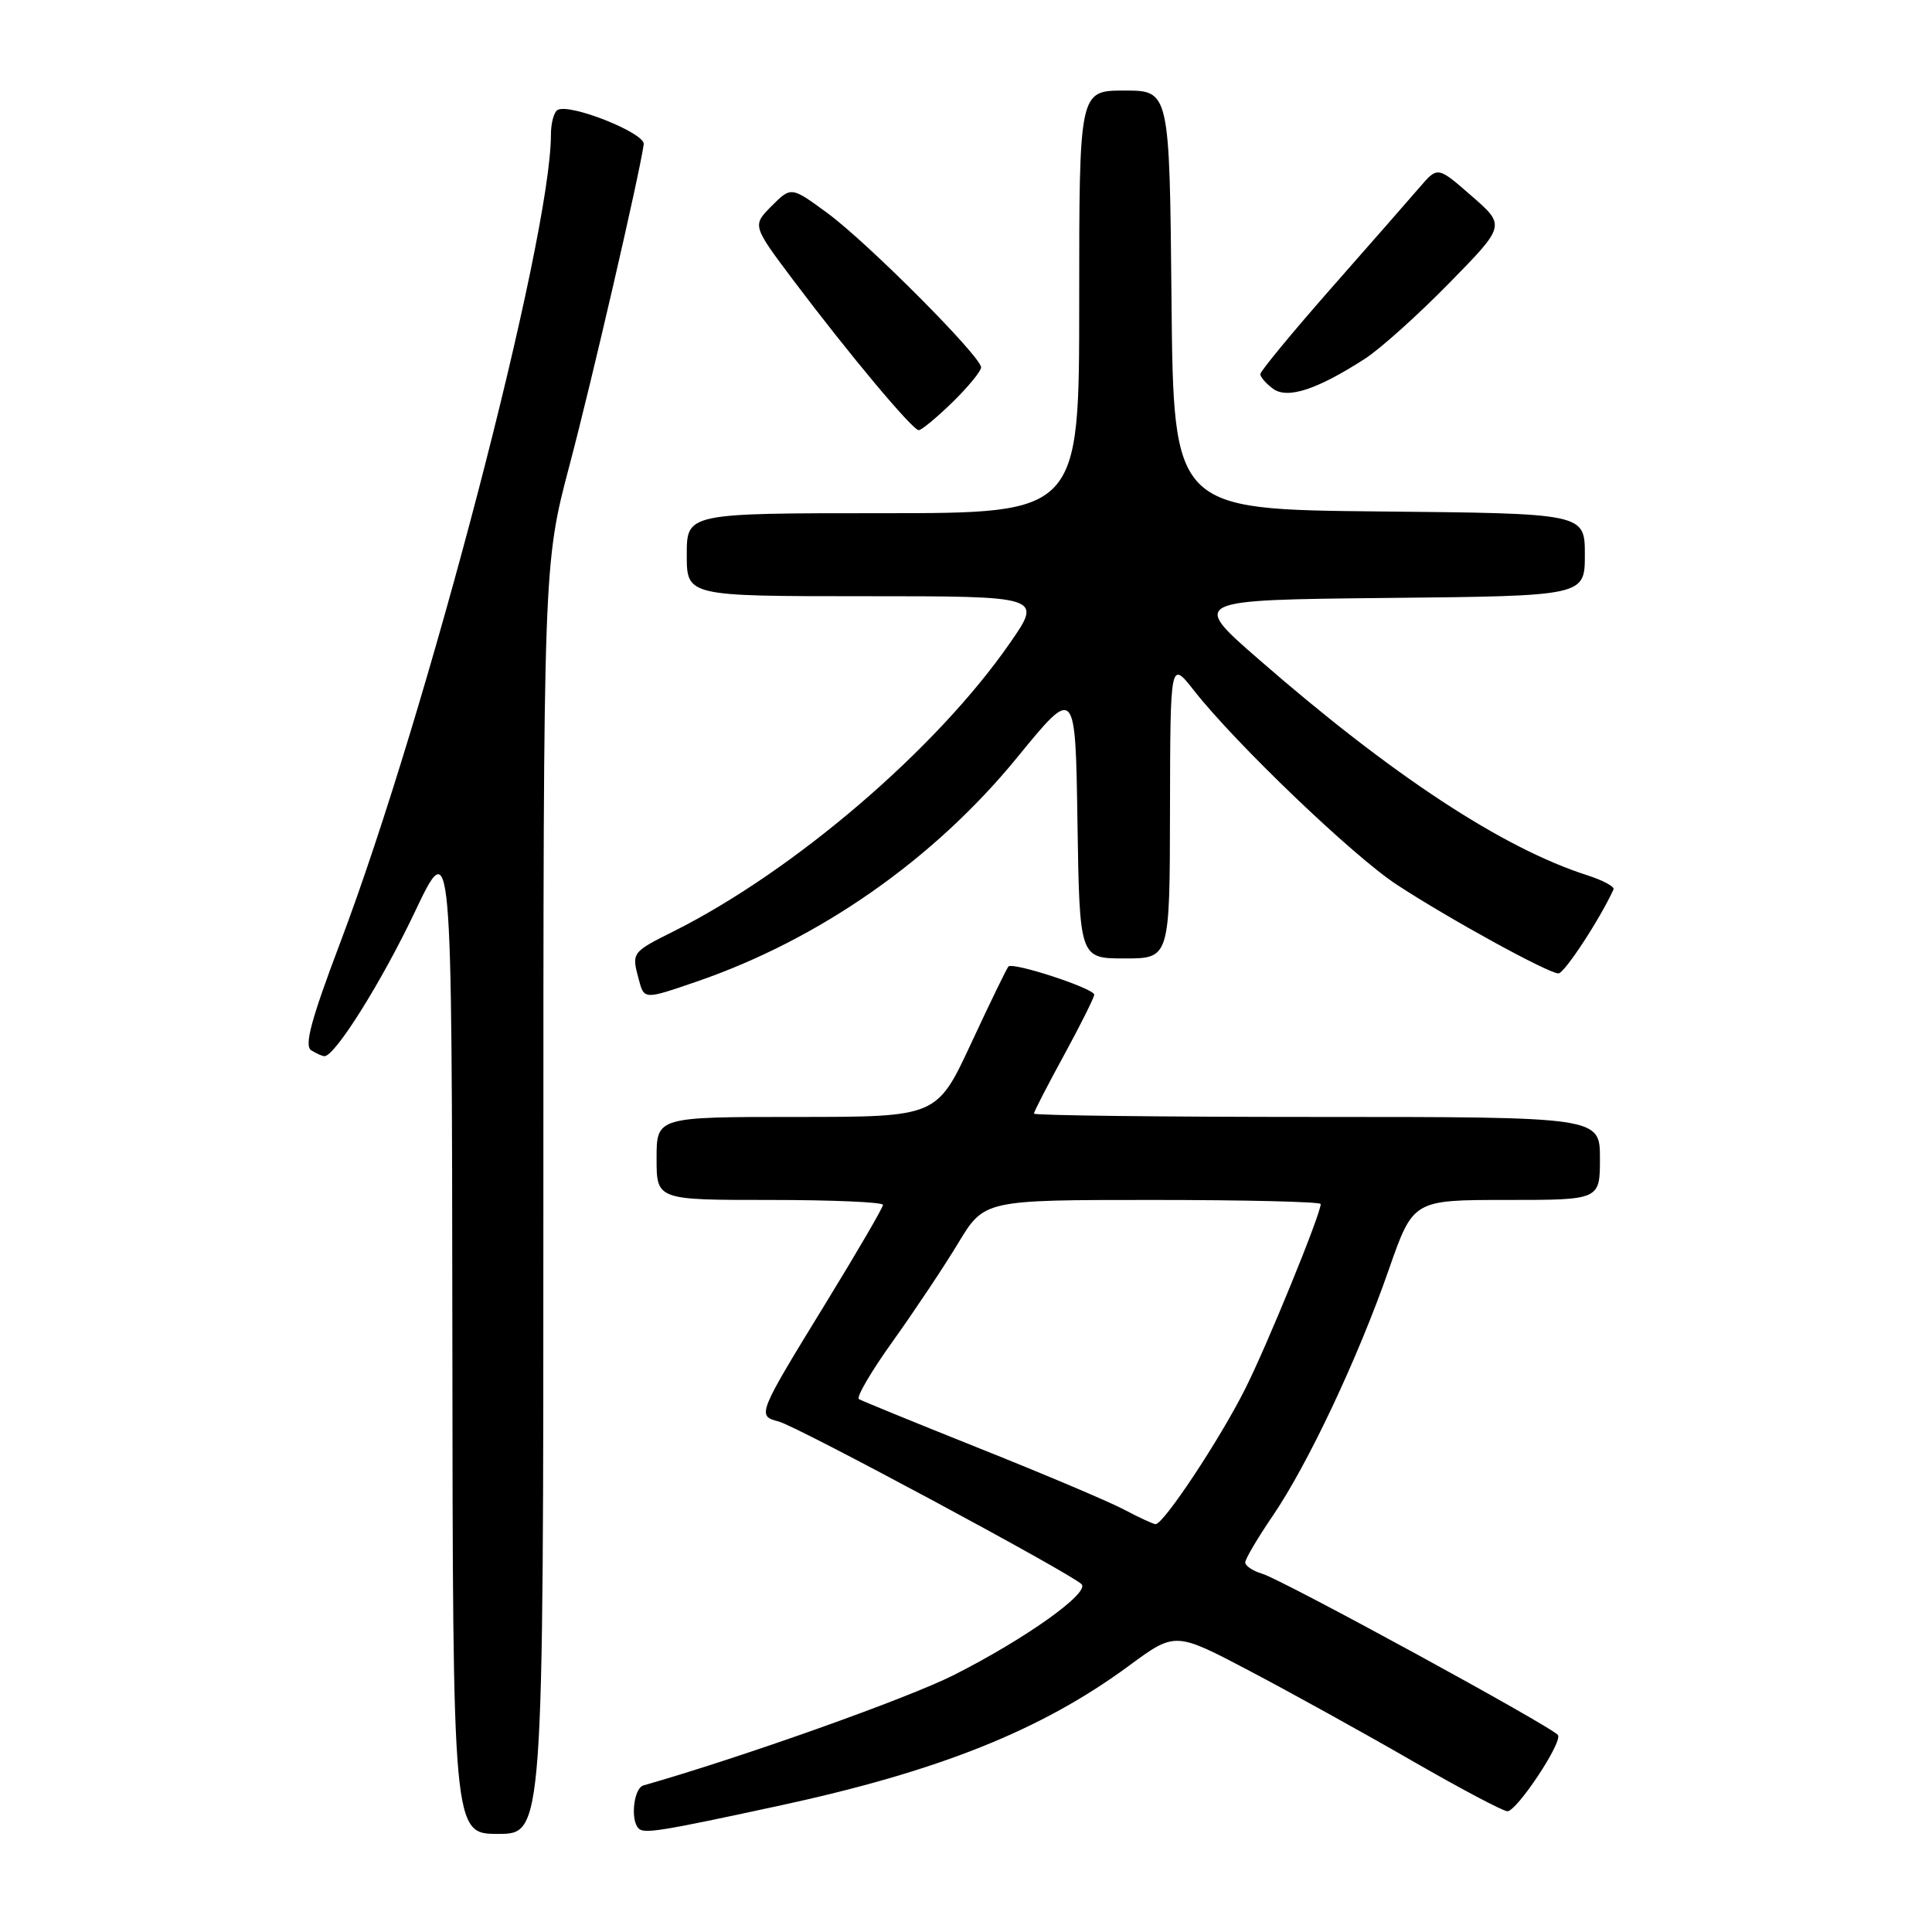 <?xml version="1.0" encoding="UTF-8" standalone="no"?>
<!DOCTYPE svg PUBLIC "-//W3C//DTD SVG 1.1//EN" "http://www.w3.org/Graphics/SVG/1.1/DTD/svg11.dtd" >
<svg xmlns="http://www.w3.org/2000/svg" xmlns:xlink="http://www.w3.org/1999/xlink" version="1.1" viewBox="0 0 256 256">
 <g >
 <path fill="currentColor"
d=" M 72.00 158.88 C 72.00 74.76 72.00 74.76 75.47 61.63 C 78.44 50.39 84.67 23.44 85.30 19.12 C 85.51 17.63 75.42 13.62 73.87 14.58 C 73.39 14.87 73.00 16.34 73.00 17.84 C 73.00 31.58 56.61 94.42 45.07 124.94 C 41.22 135.12 40.29 138.57 41.24 139.17 C 41.94 139.61 42.73 139.96 43.00 139.95 C 44.42 139.91 50.55 130.12 54.93 120.92 C 59.87 110.50 59.87 110.50 59.94 176.75 C 60.00 243.00 60.00 243.00 66.00 243.00 C 72.00 243.00 72.00 243.00 72.00 158.88 Z  M 103.00 239.32 C 124.37 234.72 137.98 229.28 149.61 220.71 C 155.72 216.21 155.72 216.21 165.61 221.42 C 171.05 224.28 180.72 229.63 187.10 233.31 C 193.49 236.99 199.17 240.00 199.74 240.00 C 200.99 240.00 207.05 230.88 206.44 229.91 C 205.82 228.90 169.93 209.32 167.25 208.53 C 166.01 208.16 165.00 207.49 165.00 207.03 C 165.00 206.58 166.64 203.79 168.65 200.85 C 173.31 194.00 179.93 179.98 184.03 168.21 C 187.25 159.00 187.25 159.00 199.63 159.00 C 212.00 159.00 212.00 159.00 212.00 153.50 C 212.00 148.00 212.00 148.00 174.50 148.00 C 153.88 148.00 137.00 147.80 137.00 147.56 C 137.00 147.32 138.79 143.83 140.99 139.81 C 143.18 135.79 144.98 132.19 144.99 131.80 C 145.00 130.98 134.21 127.44 133.62 128.07 C 133.40 128.31 131.17 132.89 128.68 138.25 C 124.14 148.00 124.14 148.00 105.57 148.00 C 87.00 148.00 87.00 148.00 87.00 153.50 C 87.00 159.00 87.00 159.00 102.00 159.00 C 110.25 159.00 117.00 159.29 117.00 159.65 C 117.00 160.01 113.64 165.78 109.54 172.47 C 100.31 187.52 100.28 187.60 103.19 188.36 C 105.60 188.98 141.87 208.47 143.31 209.91 C 144.45 211.05 135.85 217.17 126.39 221.95 C 120.31 225.03 98.21 232.89 85.25 236.58 C 83.97 236.95 83.50 241.17 84.62 242.28 C 85.34 243.01 87.52 242.66 103.00 239.32 Z  M 92.33 130.06 C 108.62 124.46 123.80 113.83 134.82 100.32 C 142.50 90.92 142.50 90.92 142.77 108.96 C 143.05 127.00 143.05 127.00 149.02 127.00 C 155.00 127.00 155.00 127.00 155.03 107.25 C 155.07 87.50 155.07 87.50 158.21 91.50 C 163.74 98.54 179.32 113.46 185.09 117.23 C 191.96 121.73 205.14 128.97 206.50 128.98 C 207.28 129.00 212.02 121.76 213.80 117.85 C 213.97 117.49 212.39 116.64 210.30 115.97 C 199.12 112.39 184.43 102.74 166.83 87.40 C 157.75 79.50 157.75 79.50 183.88 79.23 C 210.00 78.97 210.00 78.97 210.00 73.50 C 210.00 68.03 210.00 68.03 182.75 67.77 C 155.50 67.50 155.50 67.50 155.23 39.75 C 154.97 12.00 154.97 12.00 148.98 12.00 C 143.00 12.00 143.00 12.00 143.00 40.00 C 143.00 68.00 143.00 68.00 117.00 68.00 C 91.00 68.00 91.00 68.00 91.00 73.50 C 91.00 79.00 91.00 79.00 114.56 79.00 C 138.13 79.00 138.13 79.00 133.81 85.22 C 124.09 99.25 105.24 115.40 89.25 123.41 C 83.71 126.18 83.68 126.22 84.63 129.75 C 85.36 132.48 85.31 132.47 92.33 130.06 Z  M 126.21 53.30 C 128.29 51.26 130.00 49.18 130.00 48.68 C 130.00 47.25 115.02 32.20 109.67 28.26 C 104.84 24.71 104.84 24.71 102.25 27.29 C 99.67 29.88 99.67 29.88 105.17 37.20 C 112.57 47.02 120.92 57.00 121.74 57.00 C 122.11 57.00 124.12 55.33 126.21 53.30 Z  M 180.87 47.53 C 182.87 46.24 187.88 41.75 192.00 37.54 C 199.50 29.89 199.50 29.89 195.00 25.97 C 190.50 22.04 190.50 22.04 188.15 24.77 C 186.86 26.27 181.57 32.31 176.40 38.18 C 171.23 44.06 167.00 49.19 167.00 49.57 C 167.00 49.96 167.76 50.83 168.68 51.51 C 170.60 52.91 174.50 51.64 180.87 47.53 Z  M 148.91 200.01 C 146.94 198.97 138.39 195.35 129.92 191.97 C 121.44 188.58 114.20 185.62 113.81 185.39 C 113.43 185.15 115.45 181.69 118.31 177.71 C 121.16 173.72 125.06 167.88 126.96 164.73 C 130.42 159.00 130.42 159.00 152.71 159.00 C 164.97 159.00 175.00 159.24 175.00 159.54 C 175.00 160.88 167.91 178.24 164.99 184.04 C 161.59 190.81 154.14 202.03 153.11 201.96 C 152.77 201.93 150.89 201.06 148.91 200.01 Z "/>
</g>
</svg>